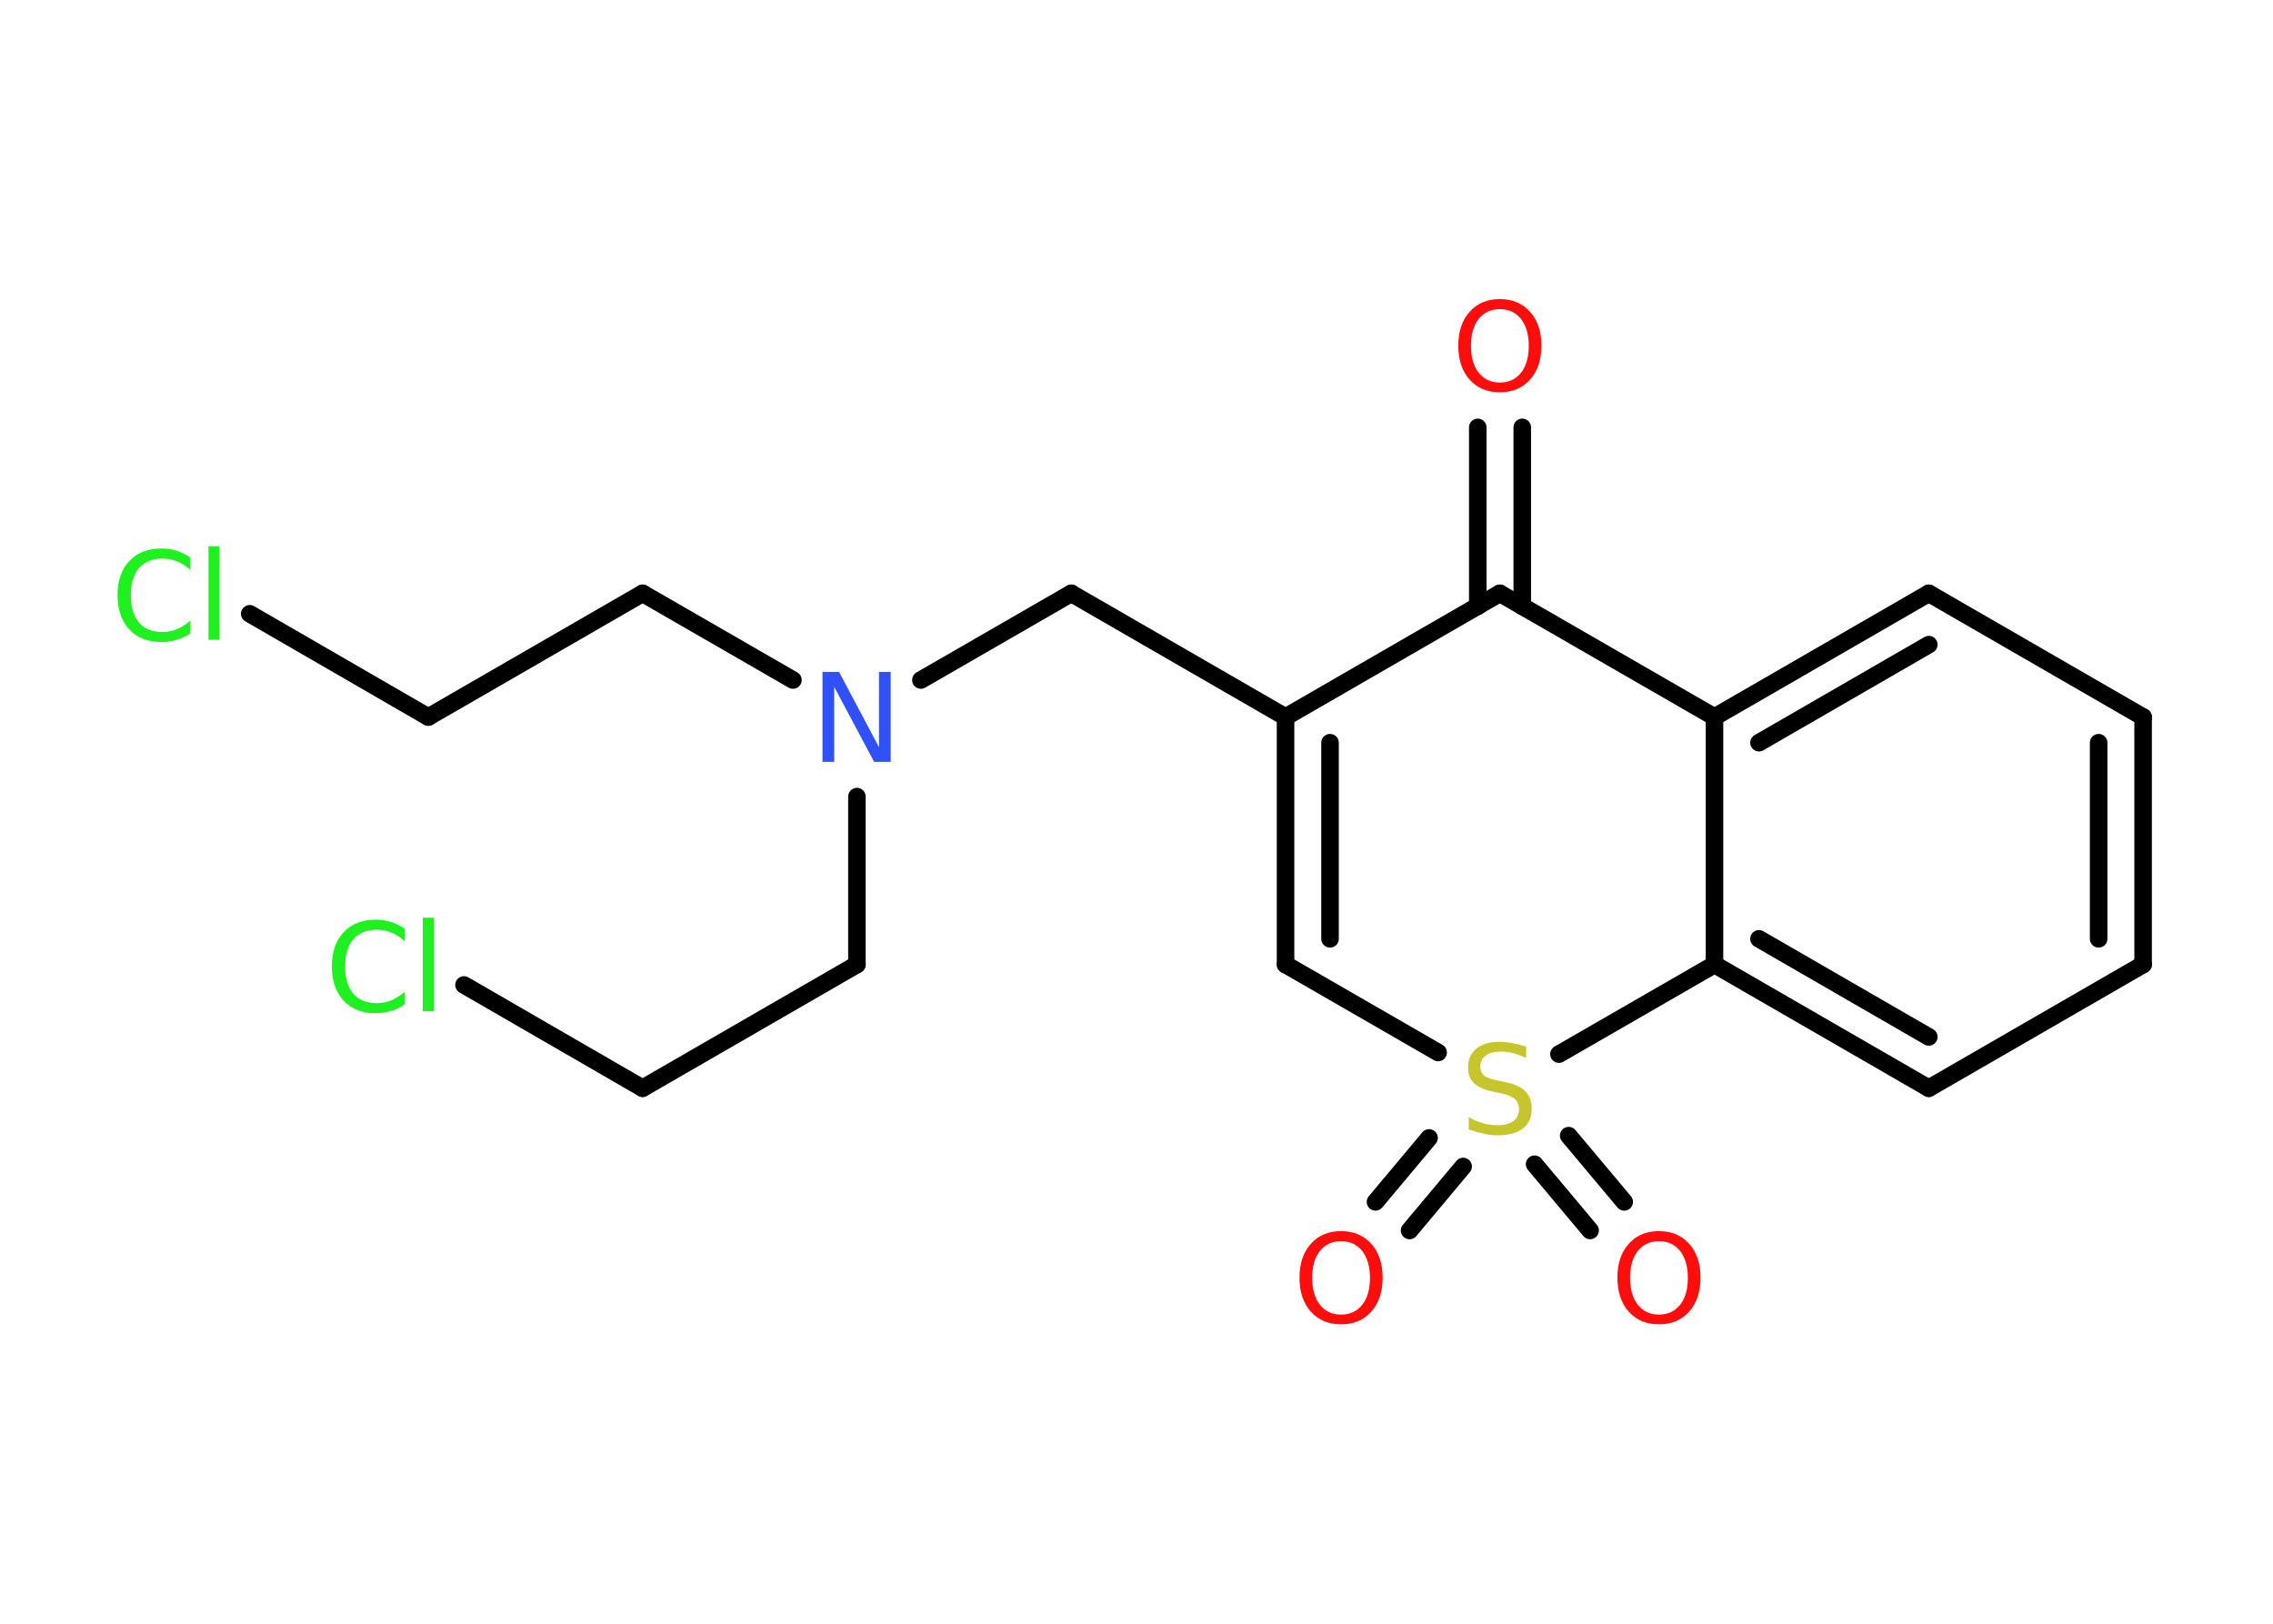 <?xml version='1.0' encoding='UTF-8'?>
<!DOCTYPE svg PUBLIC "-//W3C//DTD SVG 1.1//EN" "http://www.w3.org/Graphics/SVG/1.1/DTD/svg11.dtd">
<svg version='1.2' xmlns='http://www.w3.org/2000/svg' xmlns:xlink='http://www.w3.org/1999/xlink' width='70.0mm' height='50.0mm' viewBox='0 0 70.0 50.0'>
  <desc>Generated by the Chemistry Development Kit (http://github.com/cdk)</desc>
  <g stroke-linecap='round' stroke-linejoin='round' stroke='#000000' stroke-width='.54' fill='#FF0D0D'>
    <rect x='.0' y='.0' width='70.0' height='50.0' fill='#FFFFFF' stroke='none'/>
    <g id='mol1' class='mol'>
      <g id='mol1bnd1' class='bond'>
        <line x1='46.88' y1='13.16' x2='46.88' y2='18.67'/>
        <line x1='45.51' y1='13.16' x2='45.51' y2='18.67'/>
      </g>
      <line id='mol1bnd2' class='bond' x1='46.19' y1='18.27' x2='39.59' y2='22.08'/>
      <line id='mol1bnd3' class='bond' x1='39.59' y1='22.08' x2='32.99' y2='18.27'/>
      <line id='mol1bnd4' class='bond' x1='32.99' y1='18.27' x2='28.36' y2='20.94'/>
      <line id='mol1bnd5' class='bond' x1='24.42' y1='20.94' x2='19.79' y2='18.27'/>
      <line id='mol1bnd6' class='bond' x1='19.79' y1='18.27' x2='13.19' y2='22.08'/>
      <line id='mol1bnd7' class='bond' x1='13.19' y1='22.08' x2='7.69' y2='18.9'/>
      <line id='mol1bnd8' class='bond' x1='26.39' y1='24.53' x2='26.39' y2='29.7'/>
      <line id='mol1bnd9' class='bond' x1='26.39' y1='29.7' x2='19.79' y2='33.51'/>
      <line id='mol1bnd10' class='bond' x1='19.79' y1='33.51' x2='14.29' y2='30.33'/>
      <g id='mol1bnd11' class='bond'>
        <line x1='39.59' y1='22.08' x2='39.59' y2='29.7'/>
        <line x1='40.96' y1='22.87' x2='40.96' y2='28.91'/>
      </g>
      <line id='mol1bnd12' class='bond' x1='39.59' y1='29.7' x2='44.29' y2='32.41'/>
      <g id='mol1bnd13' class='bond'>
        <line x1='45.06' y1='35.92' x2='43.41' y2='37.89'/>
        <line x1='44.01' y1='35.04' x2='42.36' y2='37.01'/>
      </g>
      <g id='mol1bnd14' class='bond'>
        <line x1='48.31' y1='34.97' x2='50.02' y2='37.01'/>
        <line x1='47.26' y1='35.85' x2='48.97' y2='37.89'/>
      </g>
      <line id='mol1bnd15' class='bond' x1='48.01' y1='32.46' x2='52.8' y2='29.7'/>
      <g id='mol1bnd16' class='bond'>
        <line x1='52.8' y1='29.7' x2='59.4' y2='33.51'/>
        <line x1='54.17' y1='28.91' x2='59.4' y2='31.93'/>
      </g>
      <line id='mol1bnd17' class='bond' x1='59.4' y1='33.51' x2='66.0' y2='29.7'/>
      <g id='mol1bnd18' class='bond'>
        <line x1='66.0' y1='29.7' x2='66.0' y2='22.08'/>
        <line x1='64.63' y1='28.91' x2='64.63' y2='22.87'/>
      </g>
      <line id='mol1bnd19' class='bond' x1='66.0' y1='22.08' x2='59.4' y2='18.27'/>
      <g id='mol1bnd20' class='bond'>
        <line x1='59.4' y1='18.27' x2='52.8' y2='22.08'/>
        <line x1='59.4' y1='19.85' x2='54.17' y2='22.87'/>
      </g>
      <line id='mol1bnd21' class='bond' x1='52.8' y1='29.7' x2='52.8' y2='22.08'/>
      <line id='mol1bnd22' class='bond' x1='46.19' y1='18.27' x2='52.8' y2='22.08'/>
      <path id='mol1atm1' class='atom' d='M46.19 9.52q-.41 .0 -.65 .3q-.24 .3 -.24 .83q.0 .52 .24 .83q.24 .3 .65 .3q.41 .0 .65 -.3q.24 -.3 .24 -.83q.0 -.52 -.24 -.83q-.24 -.3 -.65 -.3zM46.19 9.21q.58 .0 .93 .39q.35 .39 .35 1.04q.0 .66 -.35 1.05q-.35 .39 -.93 .39q-.58 .0 -.93 -.39q-.35 -.39 -.35 -1.05q.0 -.65 .35 -1.04q.35 -.39 .93 -.39z' stroke='none'/>
      <path id='mol1atm5' class='atom' d='M25.34 20.69h.5l1.23 2.32v-2.32h.36v2.77h-.51l-1.23 -2.31v2.31h-.36v-2.77z' stroke='none' fill='#3050F8'/>
      <path id='mol1atm8' class='atom' d='M5.86 17.15v.4q-.19 -.18 -.4 -.26q-.21 -.09 -.45 -.09q-.47 .0 -.73 .29q-.25 .29 -.25 .84q.0 .55 .25 .84q.25 .29 .73 .29q.24 .0 .45 -.09q.21 -.09 .4 -.26v.39q-.2 .14 -.42 .2q-.22 .07 -.47 .07q-.63 .0 -.99 -.39q-.36 -.39 -.36 -1.05q.0 -.67 .36 -1.05q.36 -.39 .99 -.39q.25 .0 .47 .07q.22 .07 .41 .2zM6.42 16.82h.34v2.88h-.34v-2.88z' stroke='none' fill='#1FF01F'/>
      <path id='mol1atm11' class='atom' d='M12.46 28.58v.4q-.19 -.18 -.4 -.26q-.21 -.09 -.45 -.09q-.47 .0 -.73 .29q-.25 .29 -.25 .84q.0 .55 .25 .84q.25 .29 .73 .29q.24 .0 .45 -.09q.21 -.09 .4 -.26v.39q-.2 .14 -.42 .2q-.22 .07 -.47 .07q-.63 .0 -.99 -.39q-.36 -.39 -.36 -1.05q.0 -.67 .36 -1.05q.36 -.39 .99 -.39q.25 .0 .47 .07q.22 .07 .41 .2zM13.02 28.26h.34v2.88h-.34v-2.88z' stroke='none' fill='#1FF01F'/>
      <path id='mol1atm13' class='atom' d='M47.0 32.22v.36q-.21 -.1 -.4 -.15q-.19 -.05 -.37 -.05q-.31 .0 -.47 .12q-.17 .12 -.17 .34q.0 .18 .11 .28q.11 .09 .42 .15l.23 .05q.42 .08 .62 .28q.2 .2 .2 .54q.0 .4 -.27 .61q-.27 .21 -.79 .21q-.2 .0 -.42 -.05q-.22 -.05 -.46 -.13v-.38q.23 .13 .45 .19q.22 .06 .43 .06q.32 .0 .5 -.13q.17 -.13 .17 -.36q.0 -.21 -.13 -.32q-.13 -.11 -.41 -.17l-.23 -.05q-.42 -.08 -.61 -.26q-.19 -.18 -.19 -.49q.0 -.37 .26 -.58q.26 -.21 .71 -.21q.19 .0 .39 .04q.2 .04 .41 .1z' stroke='none' fill='#C6C62C'/>
      <path id='mol1atm14' class='atom' d='M41.3 38.22q-.41 .0 -.65 .3q-.24 .3 -.24 .83q.0 .52 .24 .83q.24 .3 .65 .3q.41 .0 .65 -.3q.24 -.3 .24 -.83q.0 -.52 -.24 -.83q-.24 -.3 -.65 -.3zM41.3 37.91q.58 .0 .93 .39q.35 .39 .35 1.04q.0 .66 -.35 1.05q-.35 .39 -.93 .39q-.58 .0 -.93 -.39q-.35 -.39 -.35 -1.05q.0 -.65 .35 -1.04q.35 -.39 .93 -.39z' stroke='none'/>
      <path id='mol1atm15' class='atom' d='M51.09 38.22q-.41 .0 -.65 .3q-.24 .3 -.24 .83q.0 .52 .24 .83q.24 .3 .65 .3q.41 .0 .65 -.3q.24 -.3 .24 -.83q.0 -.52 -.24 -.83q-.24 -.3 -.65 -.3zM51.09 37.91q.58 .0 .93 .39q.35 .39 .35 1.04q.0 .66 -.35 1.05q-.35 .39 -.93 .39q-.58 .0 -.93 -.39q-.35 -.39 -.35 -1.05q.0 -.65 .35 -1.04q.35 -.39 .93 -.39z' stroke='none'/>
    </g>
  </g>
</svg>
